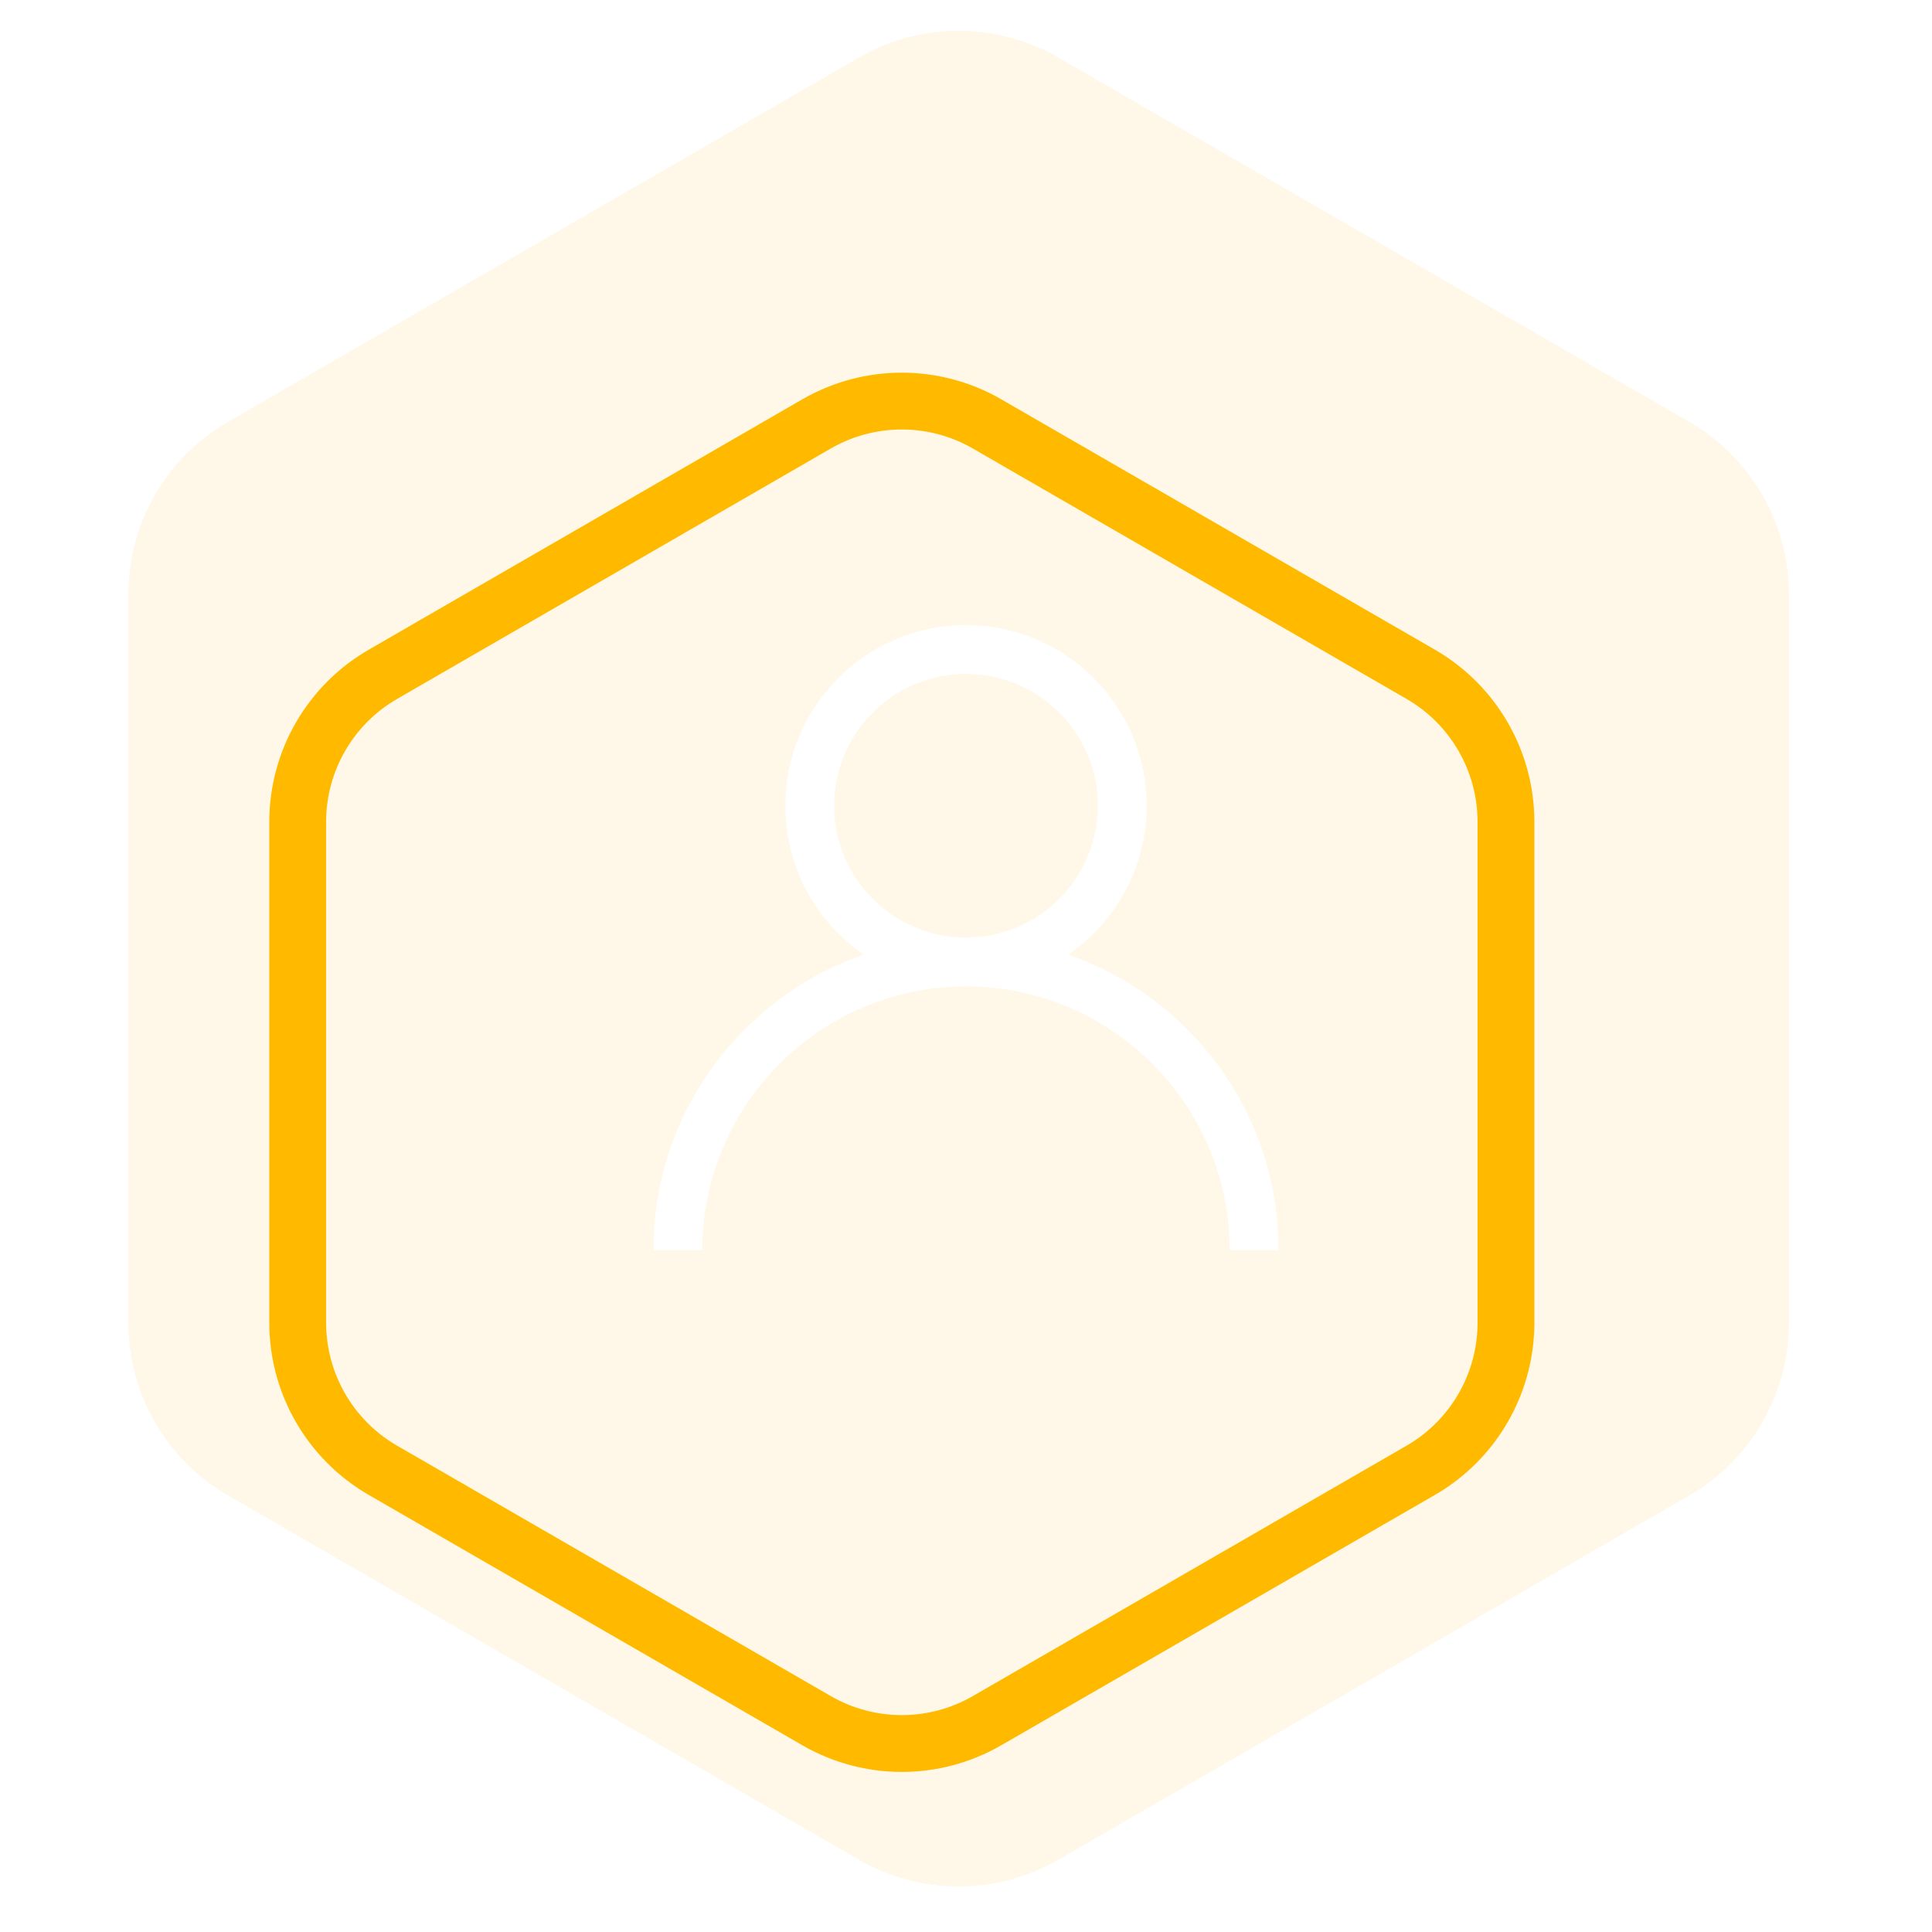 <svg width="68" height="68" viewBox="0 0 68 68" fill="none" xmlns="http://www.w3.org/2000/svg">
<path opacity="0.09" d="M30.241 2.021C32.407 0.77 35.075 0.77 37.241 2.021L59.462 14.85C61.628 16.1 62.962 18.411 62.962 20.912V46.57C62.962 49.071 61.628 51.382 59.462 52.633L37.241 65.462C35.075 66.712 32.407 66.712 30.241 65.462L8.02 52.632C5.855 51.382 4.52 49.071 4.52 46.57V20.912C4.52 18.411 5.855 16.1 8.02 14.85L30.241 2.021Z" fill="#FFB800"/>
<g filter="url(#filter0_i)">
<path d="M36.741 10.92L52.005 19.733C53.861 20.805 55.005 22.785 55.005 24.929V42.553C55.005 44.697 53.861 46.678 52.005 47.75L36.741 56.562C34.885 57.634 32.598 57.634 30.741 56.562L15.478 47.75C13.621 46.678 12.478 44.697 12.478 42.554V24.929C12.478 22.785 13.621 20.805 15.478 19.733L30.741 10.92C32.598 9.849 34.885 9.849 36.741 10.92Z" stroke="#FFBA00" stroke-width="2"/>
</g>
<path d="M41.778 36.222C40.58 35.024 39.154 34.137 37.598 33.6C39.265 32.452 40.359 30.531 40.359 28.359C40.359 24.853 37.507 22 34 22C30.493 22 27.641 24.853 27.641 28.359C27.641 30.531 28.735 32.452 30.402 33.6C28.846 34.137 27.42 35.024 26.222 36.222C24.144 38.3 23 41.062 23 44H24.719C24.719 38.882 28.882 34.719 34 34.719C39.118 34.719 43.281 38.882 43.281 44H45C45 41.062 43.856 38.3 41.778 36.222ZM34 33C31.441 33 29.359 30.918 29.359 28.359C29.359 25.8 31.441 23.719 34 23.719C36.559 23.719 38.641 25.8 38.641 28.359C38.641 30.918 36.559 33 34 33Z" fill="white"/>
<defs>
<filter id="filter0_i" x="9.478" y="9.117" width="46.527" height="53.249" filterUnits="userSpaceOnUse" color-interpolation-filters="sRGB">
<feFlood flood-opacity="0" result="BackgroundImageFix"/>
<feBlend mode="normal" in="SourceGraphic" in2="BackgroundImageFix" result="shape"/>
<feColorMatrix in="SourceAlpha" type="matrix" values="0 0 0 0 0 0 0 0 0 0 0 0 0 0 0 0 0 0 127 0" result="hardAlpha"/>
<feOffset dx="-2" dy="4"/>
<feGaussianBlur stdDeviation="10"/>
<feComposite in2="hardAlpha" operator="arithmetic" k2="-1" k3="1"/>
<feColorMatrix type="matrix" values="0 0 0 0 1 0 0 0 0 1 0 0 0 0 1 0 0 0 0.28 0"/>
<feBlend mode="normal" in2="shape" result="effect1_innerShadow"/>
</filter>
</defs>
</svg>
